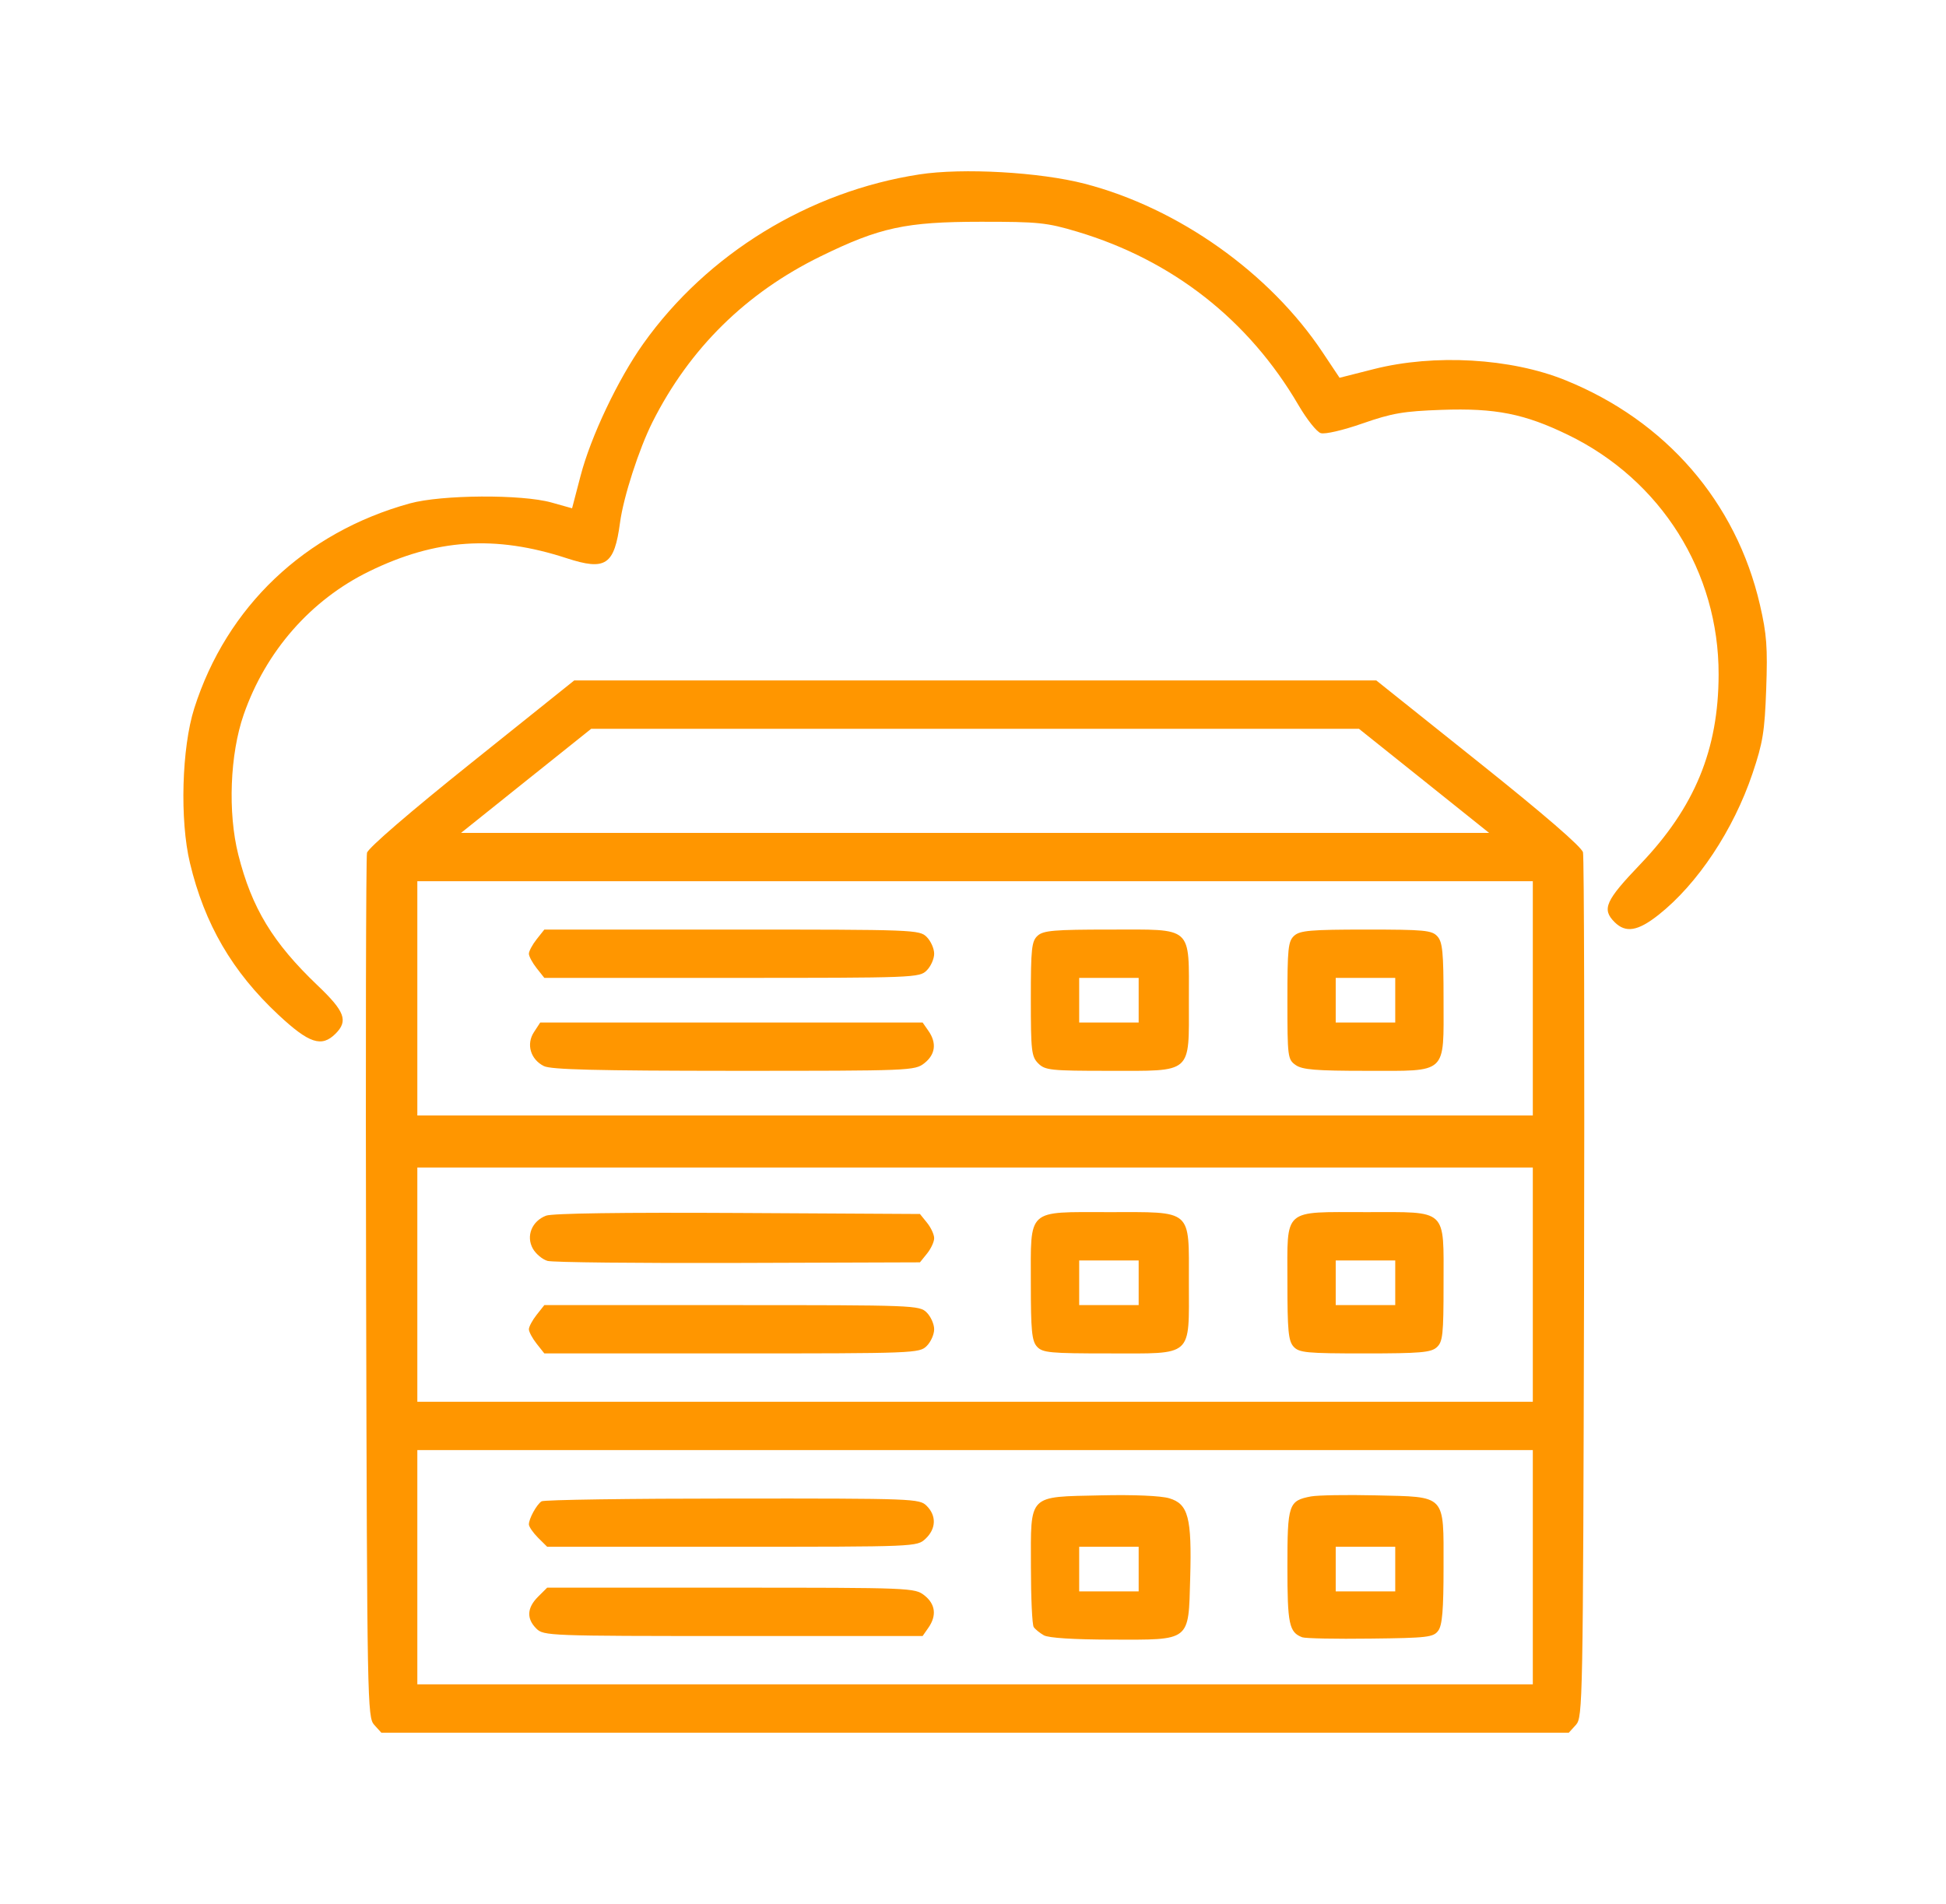 <svg width="46" height="45" viewBox="0 0 46 45" fill="none" xmlns="http://www.w3.org/2000/svg">
<path d="M8.846 40.772C8.684 40.592 8.678 40.277 8.654 30.467C8.641 24.901 8.651 20.261 8.675 20.159C8.703 20.045 9.69 19.194 11.148 18.027L13.574 16.084H23.053H32.533L34.952 18.016C36.501 19.252 37.388 20.02 37.419 20.147C37.446 20.257 37.457 24.901 37.444 30.467C37.42 40.277 37.414 40.592 37.252 40.772L37.084 40.957H23.049H9.014L8.846 40.772ZM36.233 37.046V34.277H23.049H9.865V37.046V39.814H23.049H36.233V37.046ZM36.233 30.366V27.598H23.049H9.865V30.366V33.135H23.049H36.233V30.366ZM36.233 23.599V20.83H23.049H9.865V23.599V26.367H23.049H36.233V23.599ZM33.662 18.457L32.123 17.227H23.049H13.975L12.436 18.457L10.898 19.688H23.049H35.2L33.662 18.457ZM6.581 23.988C5.491 22.97 4.835 21.844 4.49 20.399C4.247 19.387 4.296 17.673 4.592 16.743C5.357 14.34 7.205 12.584 9.69 11.899C10.441 11.693 12.328 11.681 13.035 11.878L13.523 12.015L13.723 11.25C13.964 10.323 14.609 8.964 15.205 8.126C16.716 6 19.121 4.525 21.731 4.123C22.756 3.965 24.579 4.068 25.64 4.343C27.854 4.917 30.017 6.451 31.269 8.336L31.665 8.93L32.477 8.724C33.906 8.362 35.714 8.466 37 8.986C39.377 9.946 41.04 11.864 41.602 14.297C41.763 14.994 41.785 15.302 41.75 16.284C41.714 17.293 41.671 17.557 41.427 18.281C40.976 19.619 40.127 20.897 39.204 21.626C38.716 22.012 38.428 22.059 38.166 21.797C37.859 21.49 37.948 21.291 38.777 20.425C40.06 19.083 40.622 17.721 40.625 15.944C40.631 13.523 39.265 11.348 37.068 10.281C36.038 9.78 35.349 9.643 34.079 9.688C33.176 9.72 32.908 9.766 32.209 10.009C31.743 10.172 31.319 10.27 31.22 10.238C31.125 10.209 30.889 9.911 30.694 9.577C29.518 7.563 27.715 6.15 25.466 5.477C24.742 5.261 24.549 5.241 23.181 5.242C21.41 5.243 20.797 5.375 19.401 6.058C17.634 6.922 16.3 8.236 15.424 9.976C15.105 10.611 14.738 11.746 14.657 12.349C14.522 13.36 14.318 13.496 13.392 13.194C11.702 12.643 10.303 12.736 8.726 13.506C7.346 14.181 6.282 15.394 5.761 16.89C5.435 17.825 5.382 19.209 5.633 20.204C5.952 21.465 6.448 22.283 7.507 23.293C8.153 23.908 8.235 24.13 7.932 24.434C7.602 24.763 7.308 24.666 6.581 23.988ZM24.675 38.655C24.578 38.6 24.47 38.512 24.435 38.46C24.399 38.407 24.369 37.767 24.369 37.037C24.367 35.302 24.285 35.386 26.024 35.347C26.802 35.329 27.441 35.357 27.639 35.416C28.09 35.55 28.174 35.873 28.134 37.303C28.092 38.815 28.161 38.761 26.269 38.757C25.379 38.755 24.786 38.718 24.675 38.655ZM26.916 37.09V36.562H26.213H25.51V37.09V37.617H26.213H26.916V37.09ZM30.783 38.702C30.472 38.584 30.432 38.392 30.432 37.035C30.432 35.553 30.459 35.473 30.991 35.372C31.15 35.343 31.836 35.331 32.517 35.347C34.199 35.386 34.123 35.307 34.123 37.042C34.123 38.053 34.093 38.416 33.998 38.545C33.885 38.701 33.746 38.718 32.394 38.733C31.581 38.744 30.856 38.729 30.783 38.702ZM32.981 37.09V36.562H32.277H31.574V37.09V37.617H32.277H32.981V37.09ZM12.678 38.496C12.442 38.261 12.456 38.007 12.717 37.745L12.934 37.529H17.276C21.536 37.529 21.623 37.533 21.851 37.711C22.113 37.918 22.146 38.189 21.945 38.477L21.809 38.672H17.331C12.97 38.672 12.849 38.667 12.678 38.496ZM12.717 36.347C12.599 36.228 12.502 36.087 12.502 36.033C12.502 35.898 12.684 35.565 12.801 35.488C12.854 35.452 14.885 35.422 17.314 35.422C21.614 35.42 21.735 35.424 21.906 35.596C22.139 35.829 22.129 36.136 21.879 36.372C21.675 36.562 21.671 36.562 17.304 36.562H12.934L12.717 36.347ZM12.684 31.761C12.584 31.634 12.502 31.481 12.502 31.421C12.502 31.361 12.584 31.208 12.684 31.081L12.867 30.85H17.298C21.614 30.85 21.735 30.854 21.906 31.025C22.003 31.122 22.082 31.3 22.082 31.421C22.082 31.542 22.003 31.72 21.906 31.816C21.735 31.988 21.614 31.992 17.298 31.992H12.867L12.684 31.761ZM24.512 31.831C24.391 31.697 24.367 31.454 24.367 30.337C24.367 28.549 24.255 28.652 26.203 28.652C28.207 28.652 28.103 28.561 28.103 30.305C28.103 32.1 28.224 31.992 26.213 31.992C24.818 31.992 24.643 31.976 24.512 31.831ZM26.916 30.322V29.795H26.213H25.51V30.322V30.85H26.213H26.916V30.322ZM30.577 31.831C30.455 31.696 30.432 31.452 30.432 30.299C30.432 28.54 30.304 28.652 32.297 28.652C34.236 28.652 34.123 28.548 34.123 30.353C34.123 31.547 34.105 31.718 33.962 31.847C33.826 31.97 33.571 31.992 32.263 31.992C30.883 31.992 30.708 31.976 30.577 31.831ZM32.981 30.322V29.795H32.277H31.574V30.322V30.85H32.277H32.981V30.322ZM12.943 29.805C12.823 29.771 12.666 29.64 12.595 29.514C12.43 29.218 12.572 28.864 12.908 28.736C13.057 28.68 14.707 28.657 17.444 28.672L21.746 28.696L21.914 28.904C22.006 29.018 22.082 29.181 22.082 29.268C22.082 29.354 22.006 29.517 21.914 29.631L21.746 29.839L17.454 29.853C15.093 29.861 13.063 29.84 12.943 29.805ZM12.855 25.199C12.539 25.04 12.435 24.681 12.622 24.397L12.77 24.17H17.29H21.809L21.945 24.365C22.146 24.652 22.113 24.924 21.851 25.131C21.623 25.309 21.536 25.312 17.347 25.312C14.093 25.31 13.021 25.284 12.855 25.199ZM24.543 25.137C24.382 24.976 24.367 24.844 24.367 23.612C24.367 22.417 24.386 22.247 24.528 22.118C24.664 21.995 24.919 21.973 26.228 21.973C28.221 21.973 28.103 21.865 28.103 23.66C28.103 25.404 28.207 25.312 26.203 25.312C24.836 25.312 24.705 25.298 24.543 25.137ZM26.916 23.643V23.115H26.213H25.51V23.643V24.17H26.213H26.916V23.643ZM30.627 25.175C30.44 25.044 30.432 24.985 30.432 23.651C30.432 22.418 30.449 22.248 30.593 22.118C30.729 21.995 30.984 21.973 32.292 21.973C33.672 21.973 33.847 21.989 33.978 22.134C34.099 22.268 34.123 22.511 34.123 23.628C34.123 25.415 34.235 25.312 32.297 25.312C31.105 25.312 30.785 25.286 30.627 25.175ZM32.981 23.643V23.115H32.277H31.574V23.643V24.17H32.277H32.981V23.643ZM12.684 22.884C12.584 22.757 12.502 22.604 12.502 22.544C12.502 22.484 12.584 22.331 12.684 22.204L12.867 21.973H17.298C21.614 21.973 21.735 21.977 21.906 22.148C22.003 22.245 22.082 22.423 22.082 22.544C22.082 22.665 22.003 22.843 21.906 22.939C21.735 23.111 21.614 23.115 17.298 23.115H12.867L12.684 22.884Z" fill="#FF9600"/>
</svg>

